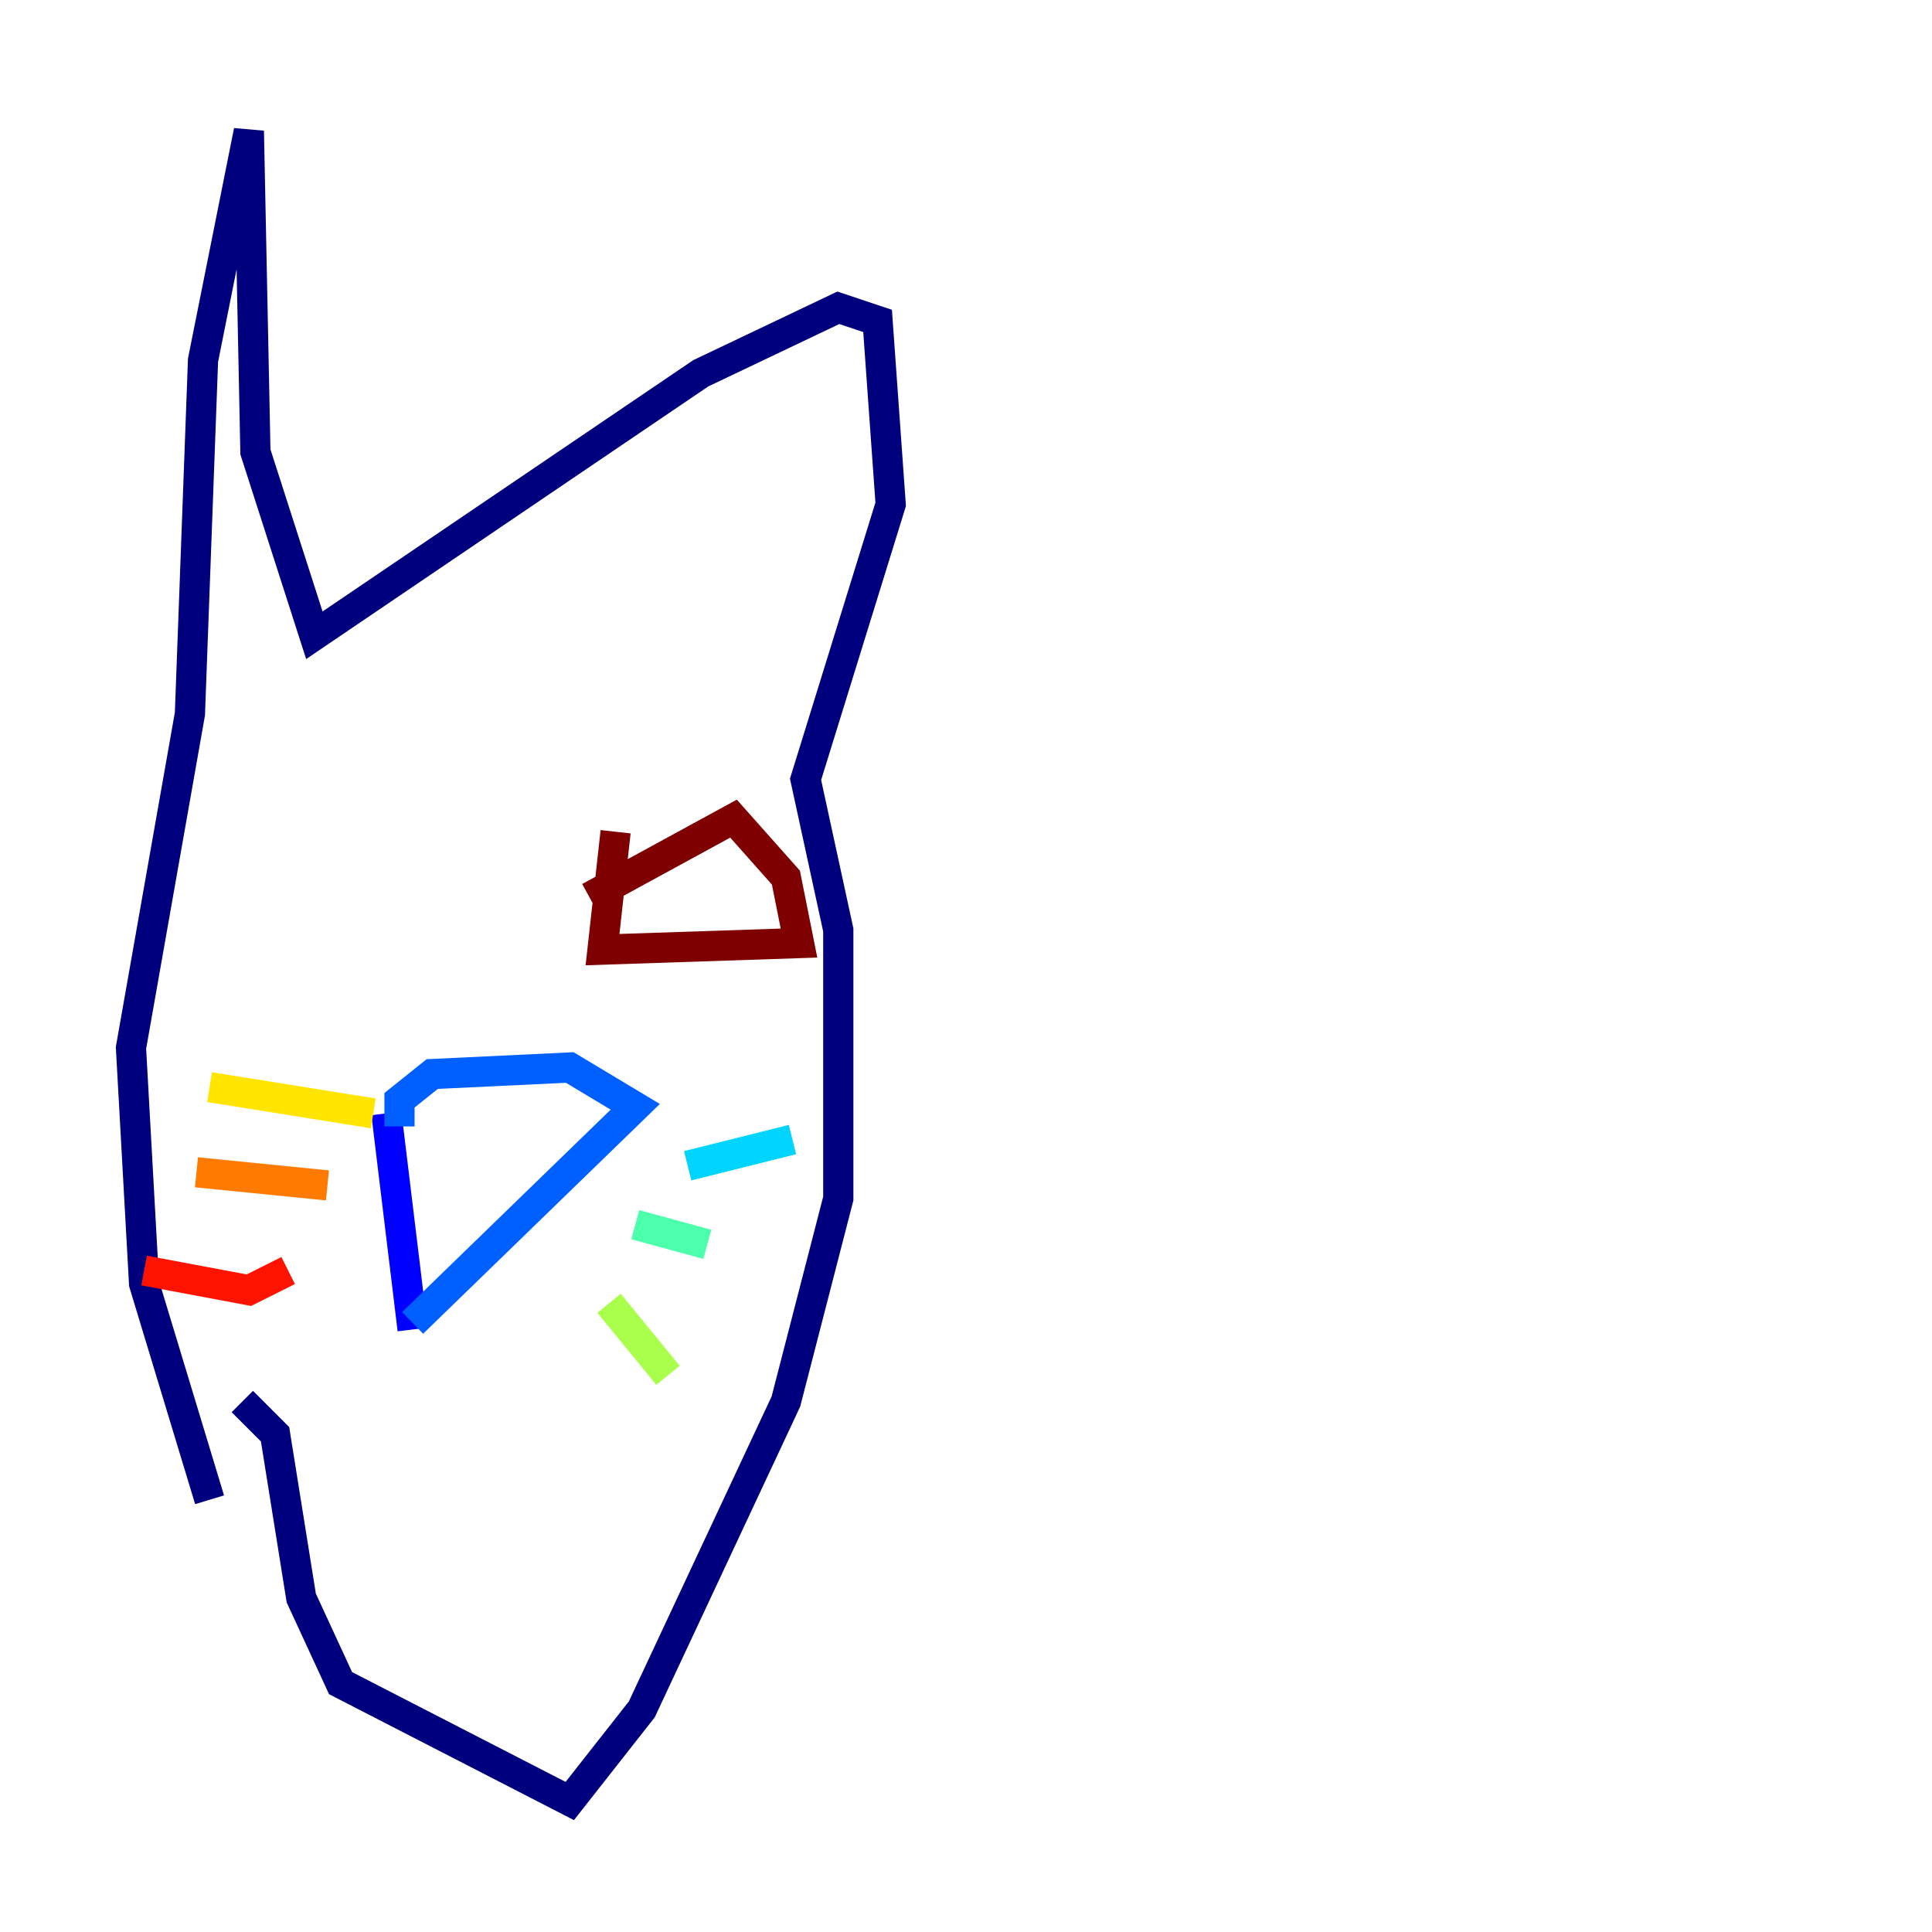 <?xml version="1.0" encoding="utf-8" ?>
<svg baseProfile="tiny" height="128" version="1.2" viewBox="0,0,128,128" width="128" xmlns="http://www.w3.org/2000/svg" xmlns:ev="http://www.w3.org/2001/xml-events" xmlns:xlink="http://www.w3.org/1999/xlink"><defs /><polyline fill="none" points="13.885,99.363 9.546,85.044 8.678,69.424 12.583,47.295 13.451,23.864 16.488,8.678 16.922,29.939 20.827,42.088 46.427,24.732 55.539,20.393 58.142,21.261 59.01,33.41 53.37,51.634 55.539,61.614 55.539,79.403 52.068,92.854 42.522,113.248 37.749,119.322 22.563,111.512 19.959,105.871 18.224,95.024 16.054,92.854" stroke="#00007f" stroke-width="2" /><polyline fill="none" points="27.336,88.081 25.6,73.763" stroke="#0000fe" stroke-width="2" /><polyline fill="none" points="27.336,87.647 42.088,73.329 37.749,70.725 28.637,71.159 26.468,72.895 26.468,74.63" stroke="#0060ff" stroke-width="2" /><polyline fill="none" points="45.559,77.234 52.502,75.498" stroke="#00d4ff" stroke-width="2" /><polyline fill="none" points="42.088,81.139 46.861,82.441" stroke="#4cffaa" stroke-width="2" /><polyline fill="none" points="40.352,86.346 44.258,91.119" stroke="#aaff4c" stroke-width="2" /><polyline fill="none" points="24.732,73.763 13.885,72.027" stroke="#ffe500" stroke-width="2" /><polyline fill="none" points="21.695,78.536 13.017,77.668" stroke="#ff7a00" stroke-width="2" /><polyline fill="none" points="19.091,84.176 16.488,85.478 9.546,84.176" stroke="#fe1200" stroke-width="2" /><polyline fill="none" points="40.786,55.105 39.919,62.915 52.936,62.481 52.068,58.142 48.597,54.237 39.051,59.444" stroke="#7f0000" stroke-width="2" /></svg>